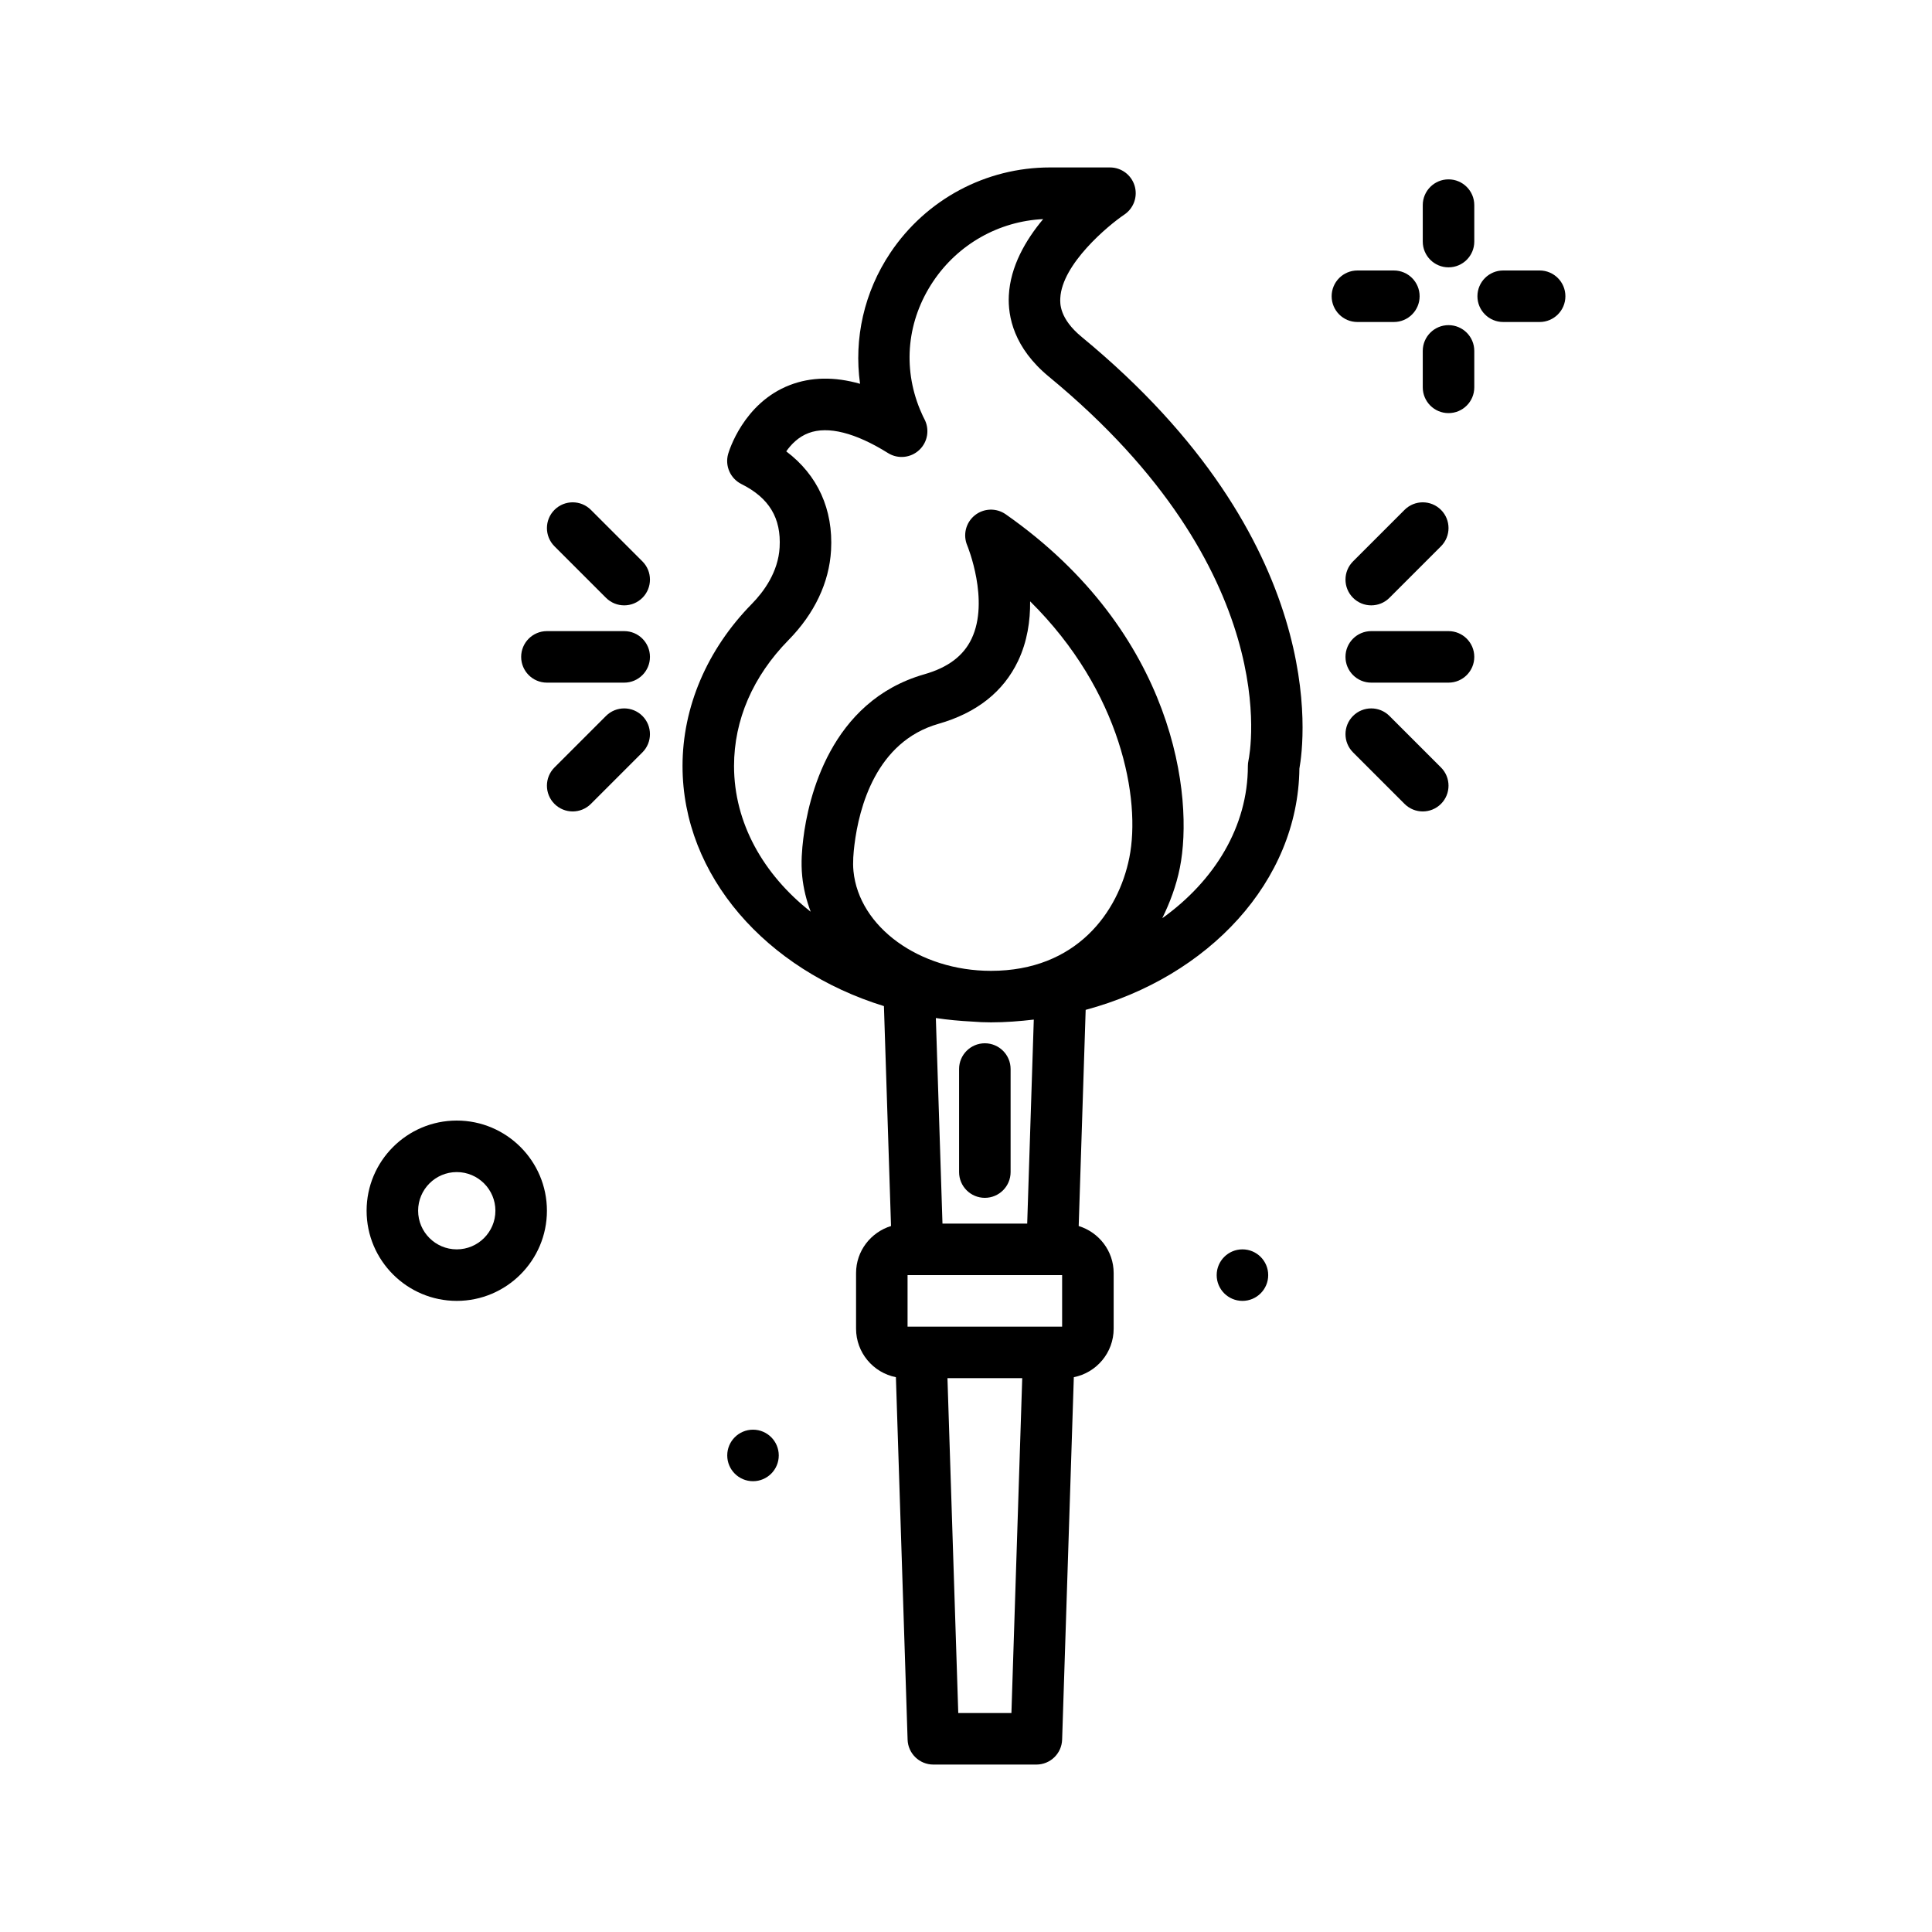 <svg id="torch" enable-background="new 0 0 300 300" height="512" viewBox="0 0 300 300" width="512" xmlns="http://www.w3.org/2000/svg"><g><path d="m70.926 174c-7.719 0-14 6.281-14 14s6.281 14 14 14 14-6.281 14-14-6.281-14-14-14zm0 20c-3.309 0-6-2.691-6-6s2.691-6 6-6 6 2.691 6 6-2.692 6-6 6z"/><circle cx="116.926" cy="226" r="4"/><circle cx="192.926" cy="198" r="4"/><path d="m224.926 27.852c-2.209 0-4 1.791-4 4v5.66c0 2.209 1.791 4 4 4s4-1.791 4-4v-5.66c0-2.209-1.791-4-4-4z"/><path d="m224.926 50.488c-2.209 0-4 1.791-4 4v5.66c0 2.209 1.791 4 4 4s4-1.791 4-4v-5.66c0-2.209-1.791-4-4-4z"/><path d="m216.438 50c2.209 0 4-1.791 4-4s-1.791-4-4-4h-5.66c-2.209 0-4 1.791-4 4s1.791 4 4 4z"/><path d="m239.074 42h-5.66c-2.209 0-4 1.791-4 4s1.791 4 4 4h5.66c2.209 0 4-1.791 4-4s-1.791-4-4-4z"/><path d="m167.969 52.324c-3.48-2.867-3.367-5.238-3.328-6.02.256-5.305 7.445-11.301 9.945-12.982 1.459-.982 2.107-2.805 1.594-4.488-.514-1.682-2.062-2.834-3.822-2.834h-9.316c-9.965 0-19.232 4.955-24.789 13.256-4.07 6.078-5.686 13.32-4.705 20.34-3.973-1.131-7.619-1.066-10.902.197-7.246 2.787-9.486 10.371-9.578 10.693-.529 1.85.336 3.814 2.057 4.676 4.307 2.152 6.193 5.279 5.934 9.838-.217 3.838-2.469 6.893-4.32 8.777-6.936 7.068-10.756 16.006-10.756 25.166 0 17.088 13.046 31.652 31.273 37.286l1.101 34.147c-3.132.97-5.428 3.859-5.428 7.306v8.637c0 3.724 2.664 6.832 6.186 7.531l1.816 56.28c.07 2.158 1.84 3.871 3.998 3.871h16c2.158 0 3.928-1.713 3.998-3.871l1.816-56.28c3.522-.698 6.186-3.806 6.186-7.531v-8.637c0-3.448-2.297-6.337-5.43-7.306l1.083-33.564c19.088-5.134 32.981-19.957 33.188-37.469.781-4.323 4.765-35.257-33.801-67.019zm-35.442 82.944c-.139-1.387.006-2.895.146-4.055.719-5.842 3.369-16.051 13.059-18.82 5.92-1.689 10.076-4.975 12.355-9.762 1.436-3.016 1.902-6.248 1.871-9.256 14.154 13.996 17.217 30.75 15.406 39.801-1.699 8.498-8.238 17.576-21.49 17.576-11.108 0-20.485-6.801-21.347-15.484zm8.399 70.732v-8h24v8zm5.421-16-1.029-31.921c1.834.277 3.705.451 5.604.548.971.08 1.956.124 2.953.124 2.262 0 4.471-.176 6.651-.43l-1.023 31.679zm2.452 76-1.678-52h11.61l-1.678 52zm45.062-147.906c-.061.279-.092.564-.092.85 0 9.387-5.156 17.811-13.294 23.638 1.183-2.418 2.165-4.994 2.733-7.835 2.184-10.91-.66-36.422-27.041-54.889-1.459-1.02-3.424-.953-4.814.172-1.387 1.125-1.859 3.033-1.156 4.676.035.084 3.498 8.545.668 14.484-1.268 2.662-3.664 4.465-7.33 5.512-14.654 4.189-18.031 19.258-18.803 25.541v.006c-.191 1.568-.383 3.646-.166 5.812.19 1.919.657 3.756 1.318 5.513-7.34-5.772-11.904-13.781-11.904-22.631 0-7.154 2.928-13.918 8.465-19.561 4.035-4.109 6.316-8.928 6.6-13.932.359-6.359-2.086-11.695-6.957-15.361.768-1.1 1.898-2.256 3.48-2.85 3.006-1.125 7.268-.045 12.326 3.115 1.543.963 3.537.756 4.857-.49 1.324-1.246 1.635-3.238.764-4.834-.047-.086-.312-.594-.658-1.436-2.73-6.625-1.986-13.873 2.041-19.889 3.873-5.783 10.199-9.35 17.084-9.682-2.715 3.246-5.105 7.344-5.332 11.871-.164 3.273.785 8.117 6.232 12.604 36.643 30.18 31.237 58.361 30.979 59.596z"/><path d="m152.926 162c-2.209 0-4 1.791-4 4v16c0 2.209 1.791 4 4 4s4-1.791 4-4v-16c0-2.209-1.791-4-4-4z"/><path d="m224.926 98h-12c-2.209 0-4 1.791-4 4s1.791 4 4 4h12c2.209 0 4-1.791 4-4s-1.791-4-4-4z"/><path d="m215.754 111.172c-1.562-1.562-4.094-1.562-5.656 0s-1.562 4.094 0 5.656l8 8c.781.781 1.805 1.172 2.828 1.172s2.047-.391 2.828-1.172c1.562-1.562 1.562-4.094 0-5.656z"/><path d="m210.098 87.172c-1.562 1.562-1.562 4.094 0 5.656.781.781 1.805 1.172 2.828 1.172s2.047-.391 2.828-1.172l8-8c1.562-1.562 1.562-4.094 0-5.656s-4.094-1.562-5.656 0z"/><path d="m96.926 98h-12c-2.209 0-4 1.791-4 4s1.791 4 4 4h12c2.209 0 4-1.791 4-4s-1.791-4-4-4z"/><path d="m94.098 111.172-8 8c-1.562 1.562-1.562 4.094 0 5.656.781.781 1.805 1.172 2.828 1.172s2.047-.391 2.828-1.172l8-8c1.562-1.562 1.562-4.094 0-5.656s-4.094-1.563-5.656 0z"/><path d="m91.754 79.172c-1.562-1.562-4.094-1.562-5.656 0s-1.562 4.094 0 5.656l8 8c.781.781 1.804 1.172 2.828 1.172s2.047-.391 2.828-1.172c1.562-1.562 1.562-4.094 0-5.656z"/></g></svg>